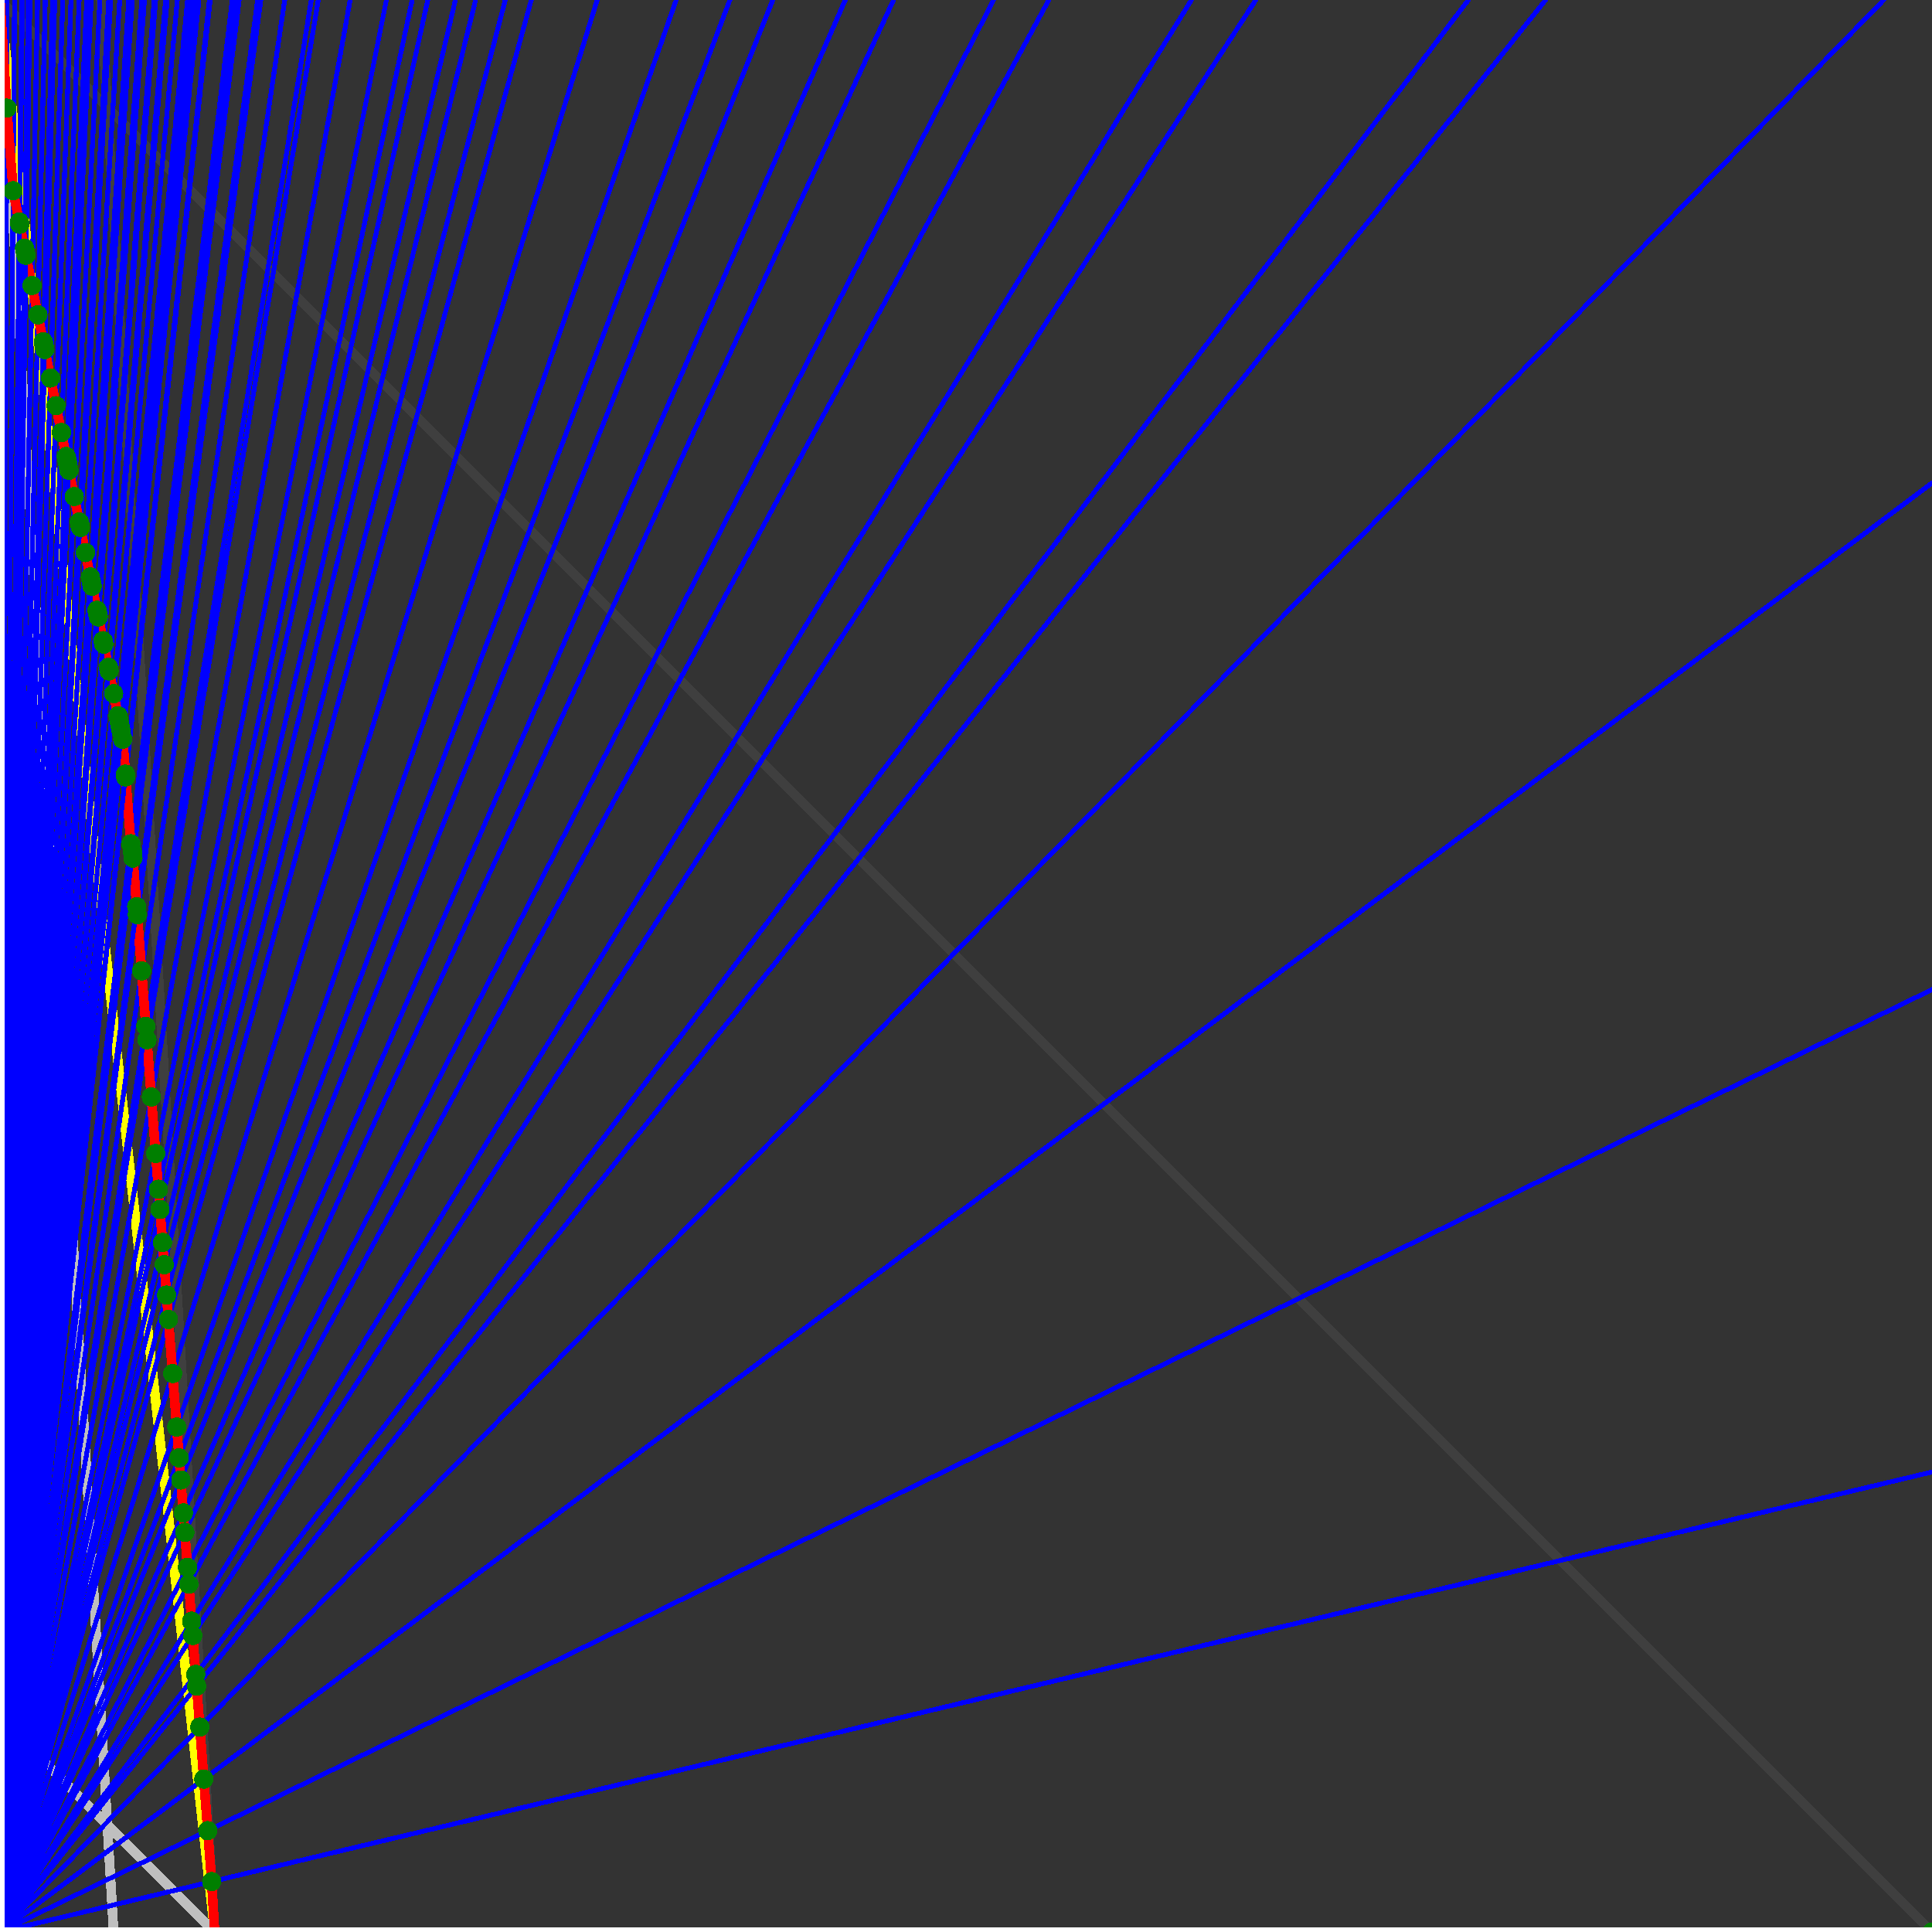 <svg xmlns="http://www.w3.org/2000/svg" version="1.1" width = "750" height = "750" viewBox = "0 0 750 750"  shape-rendering="crispEdges">
<rect x="0" y="0" width="750" height="750" fill="#333333" stroke="none"/>
<path stroke-linejoin="round" stroke-linecap="round" stroke="rgb(255,255,0)" stroke-width="3.75" fill="none" d="M 83.333 750 L 0 0 " />
<path stroke-linejoin="round" stroke-linecap="round" stroke="rgb(63,63,63)" stroke-width="3.75" fill="none" d="M 0 0 L 750 750 M 83.333 750 L 39.216 0 " />
<path stroke-linejoin="round" stroke-linecap="round" stroke="rgb(191,191,191)" stroke-width="3.75" fill="none" d="M 0 666.667 L 83.333 750 M 0 0 L 44.118 750 " />
<path stroke-linejoin="round" stroke-linecap="round" stroke="rgb(0,0,255)" stroke-width="1.875" fill="none" d="M 0 750 L 750 571.429 " />
<path stroke-linejoin="round" stroke-linecap="round" stroke="rgb(255,0,0)" stroke-width="3.75" fill="none" d="M 82.182 730.433 L 83.333 750 " />
<path stroke-linejoin="round" stroke-linecap="round" stroke="rgb(0,0,255)" stroke-width="1.875" fill="none" d="M 0 750 L 750 384.146 " />
<path stroke-linejoin="round" stroke-linecap="round" stroke="rgb(255,0,0)" stroke-width="3.75" fill="none" d="M 80.661 710.653 L 82.182 730.433 " />
<path stroke-linejoin="round" stroke-linecap="round" stroke="rgb(0,0,255)" stroke-width="1.875" fill="none" d="M 0 750 L 750 187.5 " />
<path stroke-linejoin="round" stroke-linecap="round" stroke="rgb(255,0,0)" stroke-width="3.75" fill="none" d="M 79.123 690.658 L 80.661 710.653 " />
<path stroke-linejoin="round" stroke-linecap="round" stroke="rgb(0,0,255)" stroke-width="1.875" fill="none" d="M 0 750 L 731.25 0 " />
<path stroke-linejoin="round" stroke-linecap="round" stroke="rgb(255,0,0)" stroke-width="3.75" fill="none" d="M 77.568 670.443 L 79.123 690.658 " />
<path stroke-linejoin="round" stroke-linecap="round" stroke="rgb(0,0,255)" stroke-width="1.875" fill="none" d="M 0 750 L 600 0 " />
<path stroke-linejoin="round" stroke-linecap="round" stroke="rgb(255,0,0)" stroke-width="3.75" fill="none" d="M 76.346 654.567 L 77.568 670.443 " />
<path stroke-linejoin="round" stroke-linecap="round" stroke="rgb(0,0,255)" stroke-width="1.875" fill="none" d="M 0 750 L 570 0 " />
<path stroke-linejoin="round" stroke-linecap="round" stroke="rgb(255,0,0)" stroke-width="3.75" fill="none" d="M 75.996 650.006 L 76.346 654.567 " />
<path stroke-linejoin="round" stroke-linecap="round" stroke="rgb(0,0,255)" stroke-width="1.875" fill="none" d="M 0 750 L 487.5 0 " />
<path stroke-linejoin="round" stroke-linecap="round" stroke="rgb(255,0,0)" stroke-width="3.75" fill="none" d="M 74.832 634.874 L 75.996 650.006 " />
<path stroke-linejoin="round" stroke-linecap="round" stroke="rgb(0,0,255)" stroke-width="1.875" fill="none" d="M 0 750 L 462.5 0 " />
<path stroke-linejoin="round" stroke-linecap="round" stroke="rgb(255,0,0)" stroke-width="3.75" fill="none" d="M 74.406 629.341 L 74.832 634.874 " />
<path stroke-linejoin="round" stroke-linecap="round" stroke="rgb(0,0,255)" stroke-width="1.875" fill="none" d="M 0 750 L 407.143 0 " />
<path stroke-linejoin="round" stroke-linecap="round" stroke="rgb(255,0,0)" stroke-width="3.75" fill="none" d="M 73.301 614.972 L 74.406 629.341 " />
<path stroke-linejoin="round" stroke-linecap="round" stroke="rgb(0,0,255)" stroke-width="1.875" fill="none" d="M 0 750 L 385.714 0 " />
<path stroke-linejoin="round" stroke-linecap="round" stroke="rgb(255,0,0)" stroke-width="3.75" fill="none" d="M 72.799 608.447 L 73.301 614.972 " />
<path stroke-linejoin="round" stroke-linecap="round" stroke="rgb(0,0,255)" stroke-width="1.875" fill="none" d="M 0 750 L 346.875 0 " />
<path stroke-linejoin="round" stroke-linecap="round" stroke="rgb(255,0,0)" stroke-width="3.75" fill="none" d="M 71.753 594.857 L 72.799 608.447 " />
<path stroke-linejoin="round" stroke-linecap="round" stroke="rgb(0,0,255)" stroke-width="1.875" fill="none" d="M 0 750 L 328.125 0 " />
<path stroke-linejoin="round" stroke-linecap="round" stroke="rgb(255,0,0)" stroke-width="3.75" fill="none" d="M 71.173 587.318 L 71.753 594.857 " />
<path stroke-linejoin="round" stroke-linecap="round" stroke="rgb(0,0,255)" stroke-width="1.875" fill="none" d="M 0 750 L 300 0 " />
<path stroke-linejoin="round" stroke-linecap="round" stroke="rgb(255,0,0)" stroke-width="3.75" fill="none" d="M 70.19 574.526 L 71.173 587.318 " />
<path stroke-linejoin="round" stroke-linecap="round" stroke="rgb(0,0,255)" stroke-width="1.875" fill="none" d="M 0 750 L 283.333 0 " />
<path stroke-linejoin="round" stroke-linecap="round" stroke="rgb(255,0,0)" stroke-width="3.75" fill="none" d="M 69.53 565.95 L 70.19 574.526 " />
<path stroke-linejoin="round" stroke-linecap="round" stroke="rgb(0,0,255)" stroke-width="1.875" fill="none" d="M 0 750 L 262.5 0 " />
<path stroke-linejoin="round" stroke-linecap="round" stroke="rgb(255,0,0)" stroke-width="3.75" fill="none" d="M 68.609 553.975 L 69.53 565.95 " />
<path stroke-linejoin="round" stroke-linecap="round" stroke="rgb(0,0,255)" stroke-width="1.875" fill="none" d="M 0 750 L 231.818 0 " />
<path stroke-linejoin="round" stroke-linecap="round" stroke="rgb(255,0,0)" stroke-width="3.75" fill="none" d="M 67.011 533.201 L 68.609 553.975 " />
<path stroke-linejoin="round" stroke-linecap="round" stroke="rgb(0,0,255)" stroke-width="1.875" fill="none" d="M 0 750 L 206.25 0 " />
<path stroke-linejoin="round" stroke-linecap="round" stroke="rgb(255,0,0)" stroke-width="3.75" fill="none" d="M 65.395 512.199 L 67.011 533.201 " />
<path stroke-linejoin="round" stroke-linecap="round" stroke="rgb(0,0,255)" stroke-width="1.875" fill="none" d="M 0 750 L 196.154 0 " />
<path stroke-linejoin="round" stroke-linecap="round" stroke="rgb(255,0,0)" stroke-width="3.75" fill="none" d="M 64.668 502.741 L 65.395 512.199 " />
<path stroke-linejoin="round" stroke-linecap="round" stroke="rgb(0,0,255)" stroke-width="1.875" fill="none" d="M 0 750 L 184.615 0 " />
<path stroke-linejoin="round" stroke-linecap="round" stroke="rgb(255,0,0)" stroke-width="3.75" fill="none" d="M 63.762 490.967 L 64.668 502.741 " />
<path stroke-linejoin="round" stroke-linecap="round" stroke="rgb(0,0,255)" stroke-width="1.875" fill="none" d="M 0 750 L 176.786 0 " />
<path stroke-linejoin="round" stroke-linecap="round" stroke="rgb(255,0,0)" stroke-width="3.75" fill="none" d="M 63.097 482.318 L 63.762 490.967 " />
<path stroke-linejoin="round" stroke-linecap="round" stroke="rgb(0,0,255)" stroke-width="1.875" fill="none" d="M 0 750 L 166.071 0 " />
<path stroke-linejoin="round" stroke-linecap="round" stroke="rgb(255,0,0)" stroke-width="3.75" fill="none" d="M 62.111 469.5 L 63.097 482.318 " />
<path stroke-linejoin="round" stroke-linecap="round" stroke="rgb(0,0,255)" stroke-width="1.875" fill="none" d="M 0 750 L 160 0 " />
<path stroke-linejoin="round" stroke-linecap="round" stroke="rgb(255,0,0)" stroke-width="3.75" fill="none" d="M 61.509 461.677 L 62.111 469.5 " />
<path stroke-linejoin="round" stroke-linecap="round" stroke="rgb(0,0,255)" stroke-width="1.875" fill="none" d="M 0 750 L 150 0 " />
<path stroke-linejoin="round" stroke-linecap="round" stroke="rgb(255,0,0)" stroke-width="3.75" fill="none" d="M 60.441 447.795 L 61.509 461.677 " />
<path stroke-linejoin="round" stroke-linecap="round" stroke="rgb(0,0,255)" stroke-width="1.875" fill="none" d="M 0 750 L 135.937 0 " />
<path stroke-linejoin="round" stroke-linecap="round" stroke="rgb(255,0,0)" stroke-width="3.75" fill="none" d="M 58.753 425.847 L 60.441 447.795 " />
<path stroke-linejoin="round" stroke-linecap="round" stroke="rgb(0,0,255)" stroke-width="1.875" fill="none" d="M 0 750 L 123.529 0 " />
<path stroke-linejoin="round" stroke-linecap="round" stroke="rgb(255,0,0)" stroke-width="3.75" fill="none" d="M 57.045 403.653 L 58.753 425.847 " />
<path stroke-linejoin="round" stroke-linecap="round" stroke="rgb(0,0,255)" stroke-width="1.875" fill="none" d="M 0 750 L 120.833 0 " />
<path stroke-linejoin="round" stroke-linecap="round" stroke="rgb(255,0,0)" stroke-width="3.75" fill="none" d="M 56.643 398.422 L 57.045 403.653 " />
<path stroke-linejoin="round" stroke-linecap="round" stroke="rgb(0,0,255)" stroke-width="1.875" fill="none" d="M 0 750 L 110.526 0 " />
<path stroke-linejoin="round" stroke-linecap="round" stroke="rgb(255,0,0)" stroke-width="3.75" fill="none" d="M 54.986 376.881 L 56.643 398.422 " />
<path stroke-linejoin="round" stroke-linecap="round" stroke="rgb(0,0,255)" stroke-width="1.875" fill="none" d="M 0 750 L 101.25 0 " />
<path stroke-linejoin="round" stroke-linecap="round" stroke="rgb(255,0,0)" stroke-width="3.75" fill="none" d="M 53.311 355.104 L 54.986 376.881 " />
<path stroke-linejoin="round" stroke-linecap="round" stroke="rgb(0,0,255)" stroke-width="1.875" fill="none" d="M 0 750 L 100 0 " />
<path stroke-linejoin="round" stroke-linecap="round" stroke="rgb(255,0,0)" stroke-width="3.75" fill="none" d="M 53.07 351.974 L 53.311 355.104 " />
<path stroke-linejoin="round" stroke-linecap="round" stroke="rgb(0,0,255)" stroke-width="1.875" fill="none" d="M 0 750 L 92.857 0 " />
<path stroke-linejoin="round" stroke-linecap="round" stroke="rgb(255,0,0)" stroke-width="3.75" fill="none" d="M 51.617 333.09 L 53.07 351.974 " />
<path stroke-linejoin="round" stroke-linecap="round" stroke="rgb(0,0,255)" stroke-width="1.875" fill="none" d="M 0 750 L 92.045 0 " />
<path stroke-linejoin="round" stroke-linecap="round" stroke="rgb(255,0,0)" stroke-width="3.75" fill="none" d="M 51.444 330.83 L 51.617 333.09 " />
<path stroke-linejoin="round" stroke-linecap="round" stroke="rgb(0,0,255)" stroke-width="1.875" fill="none" d="M 0 750 L 90.164 0 " />
<path stroke-linejoin="round" stroke-linecap="round" stroke="rgb(255,0,0)" stroke-width="3.75" fill="none" d="M 50.787 327.546 L 51.444 330.83 " />
<path stroke-linejoin="round" stroke-linecap="round" stroke="rgb(0,0,255)" stroke-width="1.875" fill="none" d="M 0 750 L 81.606 0 " />
<path stroke-linejoin="round" stroke-linecap="round" stroke="rgb(255,0,0)" stroke-width="3.75" fill="none" d="M 48.79 301.593 L 50.787 327.546 " />
<path stroke-linejoin="round" stroke-linecap="round" stroke="rgb(0,0,255)" stroke-width="1.875" fill="none" d="M 0 750 L 81.281 0 " />
<path stroke-linejoin="round" stroke-linecap="round" stroke="rgb(255,0,0)" stroke-width="3.75" fill="none" d="M 48.71 300.543 L 48.79 301.593 " />
<path stroke-linejoin="round" stroke-linecap="round" stroke="rgb(0,0,255)" stroke-width="1.875" fill="none" d="M 0 750 L 77.206 0 " />
<path stroke-linejoin="round" stroke-linecap="round" stroke="rgb(255,0,0)" stroke-width="3.75" fill="none" d="M 47.665 286.966 L 48.71 300.543 " />
<path stroke-linejoin="round" stroke-linecap="round" stroke="rgb(0,0,255)" stroke-width="1.875" fill="none" d="M 0 750 L 75.758 0 " />
<path stroke-linejoin="round" stroke-linecap="round" stroke="rgb(255,0,0)" stroke-width="3.75" fill="none" d="M 47.071 283.995 L 47.665 286.966 " />
<path stroke-linejoin="round" stroke-linecap="round" stroke="rgb(0,0,255)" stroke-width="1.875" fill="none" d="M 0 750 L 75 0 " />
<path stroke-linejoin="round" stroke-linecap="round" stroke="rgb(255,0,0)" stroke-width="3.75" fill="none" d="M 46.757 282.426 L 47.071 283.995 " />
<path stroke-linejoin="round" stroke-linecap="round" stroke="rgb(0,0,255)" stroke-width="1.875" fill="none" d="M 0 750 L 74.257 0 " />
<path stroke-linejoin="round" stroke-linecap="round" stroke="rgb(255,0,0)" stroke-width="3.75" fill="none" d="M 46.448 280.878 L 46.757 282.426 " />
<path stroke-linejoin="round" stroke-linecap="round" stroke="rgb(0,0,255)" stroke-width="1.875" fill="none" d="M 0 750 L 73.529 0 " />
<path stroke-linejoin="round" stroke-linecap="round" stroke="rgb(255,0,0)" stroke-width="3.75" fill="none" d="M 46.142 279.35 L 46.448 280.878 " />
<path stroke-linejoin="round" stroke-linecap="round" stroke="rgb(0,0,255)" stroke-width="1.875" fill="none" d="M 0 750 L 72.816 0 " />
<path stroke-linejoin="round" stroke-linecap="round" stroke="rgb(255,0,0)" stroke-width="3.75" fill="none" d="M 45.841 277.842 L 46.142 279.35 " />
<path stroke-linejoin="round" stroke-linecap="round" stroke="rgb(0,0,255)" stroke-width="1.875" fill="none" d="M 0 750 L 68.841 0 " />
<path stroke-linejoin="round" stroke-linecap="round" stroke="rgb(255,0,0)" stroke-width="3.75" fill="none" d="M 44.125 269.266 L 45.841 277.842 " />
<path stroke-linejoin="round" stroke-linecap="round" stroke="rgb(0,0,255)" stroke-width="1.875" fill="none" d="M 0 750 L 64.904 0 " />
<path stroke-linejoin="round" stroke-linecap="round" stroke="rgb(255,0,0)" stroke-width="3.75" fill="none" d="M 42.364 260.46 L 44.125 269.266 " />
<path stroke-linejoin="round" stroke-linecap="round" stroke="rgb(0,0,255)" stroke-width="1.875" fill="none" d="M 0 750 L 64.286 0 " />
<path stroke-linejoin="round" stroke-linecap="round" stroke="rgb(255,0,0)" stroke-width="3.75" fill="none" d="M 42.082 259.048 L 42.364 260.46 " />
<path stroke-linejoin="round" stroke-linecap="round" stroke="rgb(0,0,255)" stroke-width="1.875" fill="none" d="M 0 750 L 60.427 0 " />
<path stroke-linejoin="round" stroke-linecap="round" stroke="rgb(255,0,0)" stroke-width="3.75" fill="none" d="M 40.281 250.044 L 42.082 259.048 " />
<path stroke-linejoin="round" stroke-linecap="round" stroke="rgb(0,0,255)" stroke-width="1.875" fill="none" d="M 0 750 L 59.859 0 " />
<path stroke-linejoin="round" stroke-linecap="round" stroke="rgb(255,0,0)" stroke-width="3.75" fill="none" d="M 40.01 248.692 L 40.281 250.044 " />
<path stroke-linejoin="round" stroke-linecap="round" stroke="rgb(0,0,255)" stroke-width="1.875" fill="none" d="M 0 750 L 56.075 0 " />
<path stroke-linejoin="round" stroke-linecap="round" stroke="rgb(255,0,0)" stroke-width="3.75" fill="none" d="M 38.169 239.486 L 40.01 248.692 " />
<path stroke-linejoin="round" stroke-linecap="round" stroke="rgb(0,0,255)" stroke-width="1.875" fill="none" d="M 0 750 L 55.556 0 " />
<path stroke-linejoin="round" stroke-linecap="round" stroke="rgb(255,0,0)" stroke-width="3.75" fill="none" d="M 37.911 238.196 L 38.169 239.486 " />
<path stroke-linejoin="round" stroke-linecap="round" stroke="rgb(0,0,255)" stroke-width="1.875" fill="none" d="M 0 750 L 55.046 0 " />
<path stroke-linejoin="round" stroke-linecap="round" stroke="rgb(255,0,0)" stroke-width="3.75" fill="none" d="M 37.657 236.924 L 37.911 238.196 " />
<path stroke-linejoin="round" stroke-linecap="round" stroke="rgb(0,0,255)" stroke-width="1.875" fill="none" d="M 0 750 L 51.37 0 " />
<path stroke-linejoin="round" stroke-linecap="round" stroke="rgb(255,0,0)" stroke-width="3.75" fill="none" d="M 35.784 227.558 L 37.657 236.924 " />
<path stroke-linejoin="round" stroke-linecap="round" stroke="rgb(0,0,255)" stroke-width="1.875" fill="none" d="M 0 750 L 50.905 0 " />
<path stroke-linejoin="round" stroke-linecap="round" stroke="rgb(255,0,0)" stroke-width="3.75" fill="none" d="M 35.542 226.349 L 35.784 227.558 " />
<path stroke-linejoin="round" stroke-linecap="round" stroke="rgb(0,0,255)" stroke-width="1.875" fill="none" d="M 0 750 L 50.448 0 " />
<path stroke-linejoin="round" stroke-linecap="round" stroke="rgb(255,0,0)" stroke-width="3.75" fill="none" d="M 35.303 225.157 L 35.542 226.349 " />
<path stroke-linejoin="round" stroke-linecap="round" stroke="rgb(0,0,255)" stroke-width="1.875" fill="none" d="M 0 750 L 50 0 " />
<path stroke-linejoin="round" stroke-linecap="round" stroke="rgb(255,0,0)" stroke-width="3.75" fill="none" d="M 35.068 223.98 L 35.303 225.157 " />
<path stroke-linejoin="round" stroke-linecap="round" stroke="rgb(0,0,255)" stroke-width="1.875" fill="none" d="M 0 750 L 46.46 0 " />
<path stroke-linejoin="round" stroke-linecap="round" stroke="rgb(255,0,0)" stroke-width="3.75" fill="none" d="M 33.172 214.502 L 35.068 223.98 " />
<path stroke-linejoin="round" stroke-linecap="round" stroke="rgb(0,0,255)" stroke-width="1.875" fill="none" d="M 0 750 L 42.952 0 " />
<path stroke-linejoin="round" stroke-linecap="round" stroke="rgb(255,0,0)" stroke-width="3.75" fill="none" d="M 31.225 204.764 L 33.172 214.502 " />
<path stroke-linejoin="round" stroke-linecap="round" stroke="rgb(0,0,255)" stroke-width="1.875" fill="none" d="M 0 750 L 42.576 0 " />
<path stroke-linejoin="round" stroke-linecap="round" stroke="rgb(255,0,0)" stroke-width="3.75" fill="none" d="M 31.013 203.702 L 31.225 204.764 " />
<path stroke-linejoin="round" stroke-linecap="round" stroke="rgb(0,0,255)" stroke-width="1.875" fill="none" d="M 0 750 L 42.208 0 " />
<path stroke-linejoin="round" stroke-linecap="round" stroke="rgb(255,0,0)" stroke-width="3.75" fill="none" d="M 30.803 202.655 L 31.013 203.702 " />
<path stroke-linejoin="round" stroke-linecap="round" stroke="rgb(0,0,255)" stroke-width="1.875" fill="none" d="M 0 750 L 38.793 0 " />
<path stroke-linejoin="round" stroke-linecap="round" stroke="rgb(255,0,0)" stroke-width="3.75" fill="none" d="M 28.823 192.755 L 30.803 202.655 " />
<path stroke-linejoin="round" stroke-linecap="round" stroke="rgb(0,0,255)" stroke-width="1.875" fill="none" d="M 0 750 L 35.408 0 " />
<path stroke-linejoin="round" stroke-linecap="round" stroke="rgb(255,0,0)" stroke-width="3.75" fill="none" d="M 26.788 182.58 L 28.823 192.755 " />
<path stroke-linejoin="round" stroke-linecap="round" stroke="rgb(0,0,255)" stroke-width="1.875" fill="none" d="M 0 750 L 35.106 0 " />
<path stroke-linejoin="round" stroke-linecap="round" stroke="rgb(255,0,0)" stroke-width="3.75" fill="none" d="M 26.603 181.656 L 26.788 182.58 " />
<path stroke-linejoin="round" stroke-linecap="round" stroke="rgb(0,0,255)" stroke-width="1.875" fill="none" d="M 0 750 L 34.81 0 " />
<path stroke-linejoin="round" stroke-linecap="round" stroke="rgb(255,0,0)" stroke-width="3.75" fill="none" d="M 26.421 180.745 L 26.603 181.656 " />
<path stroke-linejoin="round" stroke-linecap="round" stroke="rgb(0,0,255)" stroke-width="1.875" fill="none" d="M 0 750 L 34.519 0 " />
<path stroke-linejoin="round" stroke-linecap="round" stroke="rgb(255,0,0)" stroke-width="3.75" fill="none" d="M 26.241 179.847 L 26.421 180.745 " />
<path stroke-linejoin="round" stroke-linecap="round" stroke="rgb(0,0,255)" stroke-width="1.875" fill="none" d="M 0 750 L 34.232 0 " />
<path stroke-linejoin="round" stroke-linecap="round" stroke="rgb(255,0,0)" stroke-width="3.75" fill="none" d="M 26.064 178.96 L 26.241 179.847 " />
<path stroke-linejoin="round" stroke-linecap="round" stroke="rgb(0,0,255)" stroke-width="1.875" fill="none" d="M 0 750 L 33.951 0 " />
<path stroke-linejoin="round" stroke-linecap="round" stroke="rgb(255,0,0)" stroke-width="3.75" fill="none" d="M 25.889 178.085 L 26.064 178.96 " />
<path stroke-linejoin="round" stroke-linecap="round" stroke="rgb(0,0,255)" stroke-width="1.875" fill="none" d="M 0 750 L 33.673 0 " />
<path stroke-linejoin="round" stroke-linecap="round" stroke="rgb(255,0,0)" stroke-width="3.75" fill="none" d="M 25.717 177.222 L 25.889 178.085 " />
<path stroke-linejoin="round" stroke-linecap="round" stroke="rgb(0,0,255)" stroke-width="1.875" fill="none" d="M 0 750 L 30.738 0 " />
<path stroke-linejoin="round" stroke-linecap="round" stroke="rgb(255,0,0)" stroke-width="3.75" fill="none" d="M 23.856 167.919 L 25.717 177.222 " />
<path stroke-linejoin="round" stroke-linecap="round" stroke="rgb(0,0,255)" stroke-width="1.875" fill="none" d="M 0 750 L 27.551 0 " />
<path stroke-linejoin="round" stroke-linecap="round" stroke="rgb(255,0,0)" stroke-width="3.75" fill="none" d="M 21.766 157.471 L 23.856 167.919 " />
<path stroke-linejoin="round" stroke-linecap="round" stroke="rgb(0,0,255)" stroke-width="1.875" fill="none" d="M 0 750 L 24.39 0 " />
<path stroke-linejoin="round" stroke-linecap="round" stroke="rgb(255,0,0)" stroke-width="3.75" fill="none" d="M 19.618 146.732 L 21.766 157.471 " />
<path stroke-linejoin="round" stroke-linecap="round" stroke="rgb(0,0,255)" stroke-width="1.875" fill="none" d="M 0 750 L 21.255 0 " />
<path stroke-linejoin="round" stroke-linecap="round" stroke="rgb(255,0,0)" stroke-width="3.75" fill="none" d="M 17.41 135.688 L 19.618 146.732 " />
<path stroke-linejoin="round" stroke-linecap="round" stroke="rgb(0,0,255)" stroke-width="1.875" fill="none" d="M 0 750 L 21.084 0 " />
<path stroke-linejoin="round" stroke-linecap="round" stroke="rgb(255,0,0)" stroke-width="3.75" fill="none" d="M 17.287 135.075 L 17.41 135.688 " />
<path stroke-linejoin="round" stroke-linecap="round" stroke="rgb(0,0,255)" stroke-width="1.875" fill="none" d="M 0 750 L 20.916 0 " />
<path stroke-linejoin="round" stroke-linecap="round" stroke="rgb(255,0,0)" stroke-width="3.75" fill="none" d="M 17.166 134.471 L 17.287 135.075 " />
<path stroke-linejoin="round" stroke-linecap="round" stroke="rgb(0,0,255)" stroke-width="1.875" fill="none" d="M 0 750 L 20.751 0 " />
<path stroke-linejoin="round" stroke-linecap="round" stroke="rgb(255,0,0)" stroke-width="3.75" fill="none" d="M 17.047 133.875 L 17.166 134.471 " />
<path stroke-linejoin="round" stroke-linecap="round" stroke="rgb(0,0,255)" stroke-width="1.875" fill="none" d="M 0 750 L 20.588 0 " />
<path stroke-linejoin="round" stroke-linecap="round" stroke="rgb(255,0,0)" stroke-width="3.75" fill="none" d="M 16.929 133.287 L 17.047 133.875 " />
<path stroke-linejoin="round" stroke-linecap="round" stroke="rgb(0,0,255)" stroke-width="1.875" fill="none" d="M 0 750 L 20.428 0 " />
<path stroke-linejoin="round" stroke-linecap="round" stroke="rgb(255,0,0)" stroke-width="3.75" fill="none" d="M 16.813 132.707 L 16.929 133.287 " />
<path stroke-linejoin="round" stroke-linecap="round" stroke="rgb(0,0,255)" stroke-width="1.875" fill="none" d="M 0 750 L 17.578 0 " />
<path stroke-linejoin="round" stroke-linecap="round" stroke="rgb(255,0,0)" stroke-width="3.75" fill="none" d="M 14.714 122.209 L 16.813 132.707 " />
<path stroke-linejoin="round" stroke-linecap="round" stroke="rgb(0,0,255)" stroke-width="1.875" fill="none" d="M 0 750 L 14.591 0 " />
<path stroke-linejoin="round" stroke-linecap="round" stroke="rgb(255,0,0)" stroke-width="3.75" fill="none" d="M 12.435 110.817 L 14.714 122.209 " />
<path stroke-linejoin="round" stroke-linecap="round" stroke="rgb(0,0,255)" stroke-width="1.875" fill="none" d="M 0 750 L 11.628 0 " />
<path stroke-linejoin="round" stroke-linecap="round" stroke="rgb(255,0,0)" stroke-width="3.75" fill="none" d="M 10.092 99.097 L 12.435 110.817 " />
<path stroke-linejoin="round" stroke-linecap="round" stroke="rgb(0,0,255)" stroke-width="1.875" fill="none" d="M 0 750 L 11.538 0 " />
<path stroke-linejoin="round" stroke-linecap="round" stroke="rgb(255,0,0)" stroke-width="3.75" fill="none" d="M 10.019 98.737 L 10.092 99.097 " />
<path stroke-linejoin="round" stroke-linecap="round" stroke="rgb(0,0,255)" stroke-width="1.875" fill="none" d="M 0 750 L 11.45 0 " />
<path stroke-linejoin="round" stroke-linecap="round" stroke="rgb(255,0,0)" stroke-width="3.75" fill="none" d="M 9.948 98.382 L 10.019 98.737 " />
<path stroke-linejoin="round" stroke-linecap="round" stroke="rgb(0,0,255)" stroke-width="1.875" fill="none" d="M 0 750 L 11.194 0 " />
<path stroke-linejoin="round" stroke-linecap="round" stroke="rgb(255,0,0)" stroke-width="3.75" fill="none" d="M 9.741 97.345 L 9.948 98.382 " />
<path stroke-linejoin="round" stroke-linecap="round" stroke="rgb(0,0,255)" stroke-width="1.875" fill="none" d="M 0 750 L 11.111 0 " />
<path stroke-linejoin="round" stroke-linecap="round" stroke="rgb(255,0,0)" stroke-width="3.75" fill="none" d="M 9.674 97.009 L 9.741 97.345 " />
<path stroke-linejoin="round" stroke-linecap="round" stroke="rgb(0,0,255)" stroke-width="1.875" fill="none" d="M 0 750 L 11.029 0 " />
<path stroke-linejoin="round" stroke-linecap="round" stroke="rgb(255,0,0)" stroke-width="3.75" fill="none" d="M 9.608 96.678 L 9.674 97.009 " />
<path stroke-linejoin="round" stroke-linecap="round" stroke="rgb(0,0,255)" stroke-width="1.875" fill="none" d="M 0 750 L 10.949 0 " />
<path stroke-linejoin="round" stroke-linecap="round" stroke="rgb(255,0,0)" stroke-width="3.75" fill="none" d="M 9.542 96.351 L 9.608 96.678 " />
<path stroke-linejoin="round" stroke-linecap="round" stroke="rgb(0,0,255)" stroke-width="1.875" fill="none" d="M 0 750 L 8.687 0 " />
<path stroke-linejoin="round" stroke-linecap="round" stroke="rgb(255,0,0)" stroke-width="3.75" fill="none" d="M 7.679 87.035 L 9.542 96.351 " />
<path stroke-linejoin="round" stroke-linecap="round" stroke="rgb(0,0,255)" stroke-width="1.875" fill="none" d="M 0 750 L 8.621 0 " />
<path stroke-linejoin="round" stroke-linecap="round" stroke="rgb(255,0,0)" stroke-width="3.75" fill="none" d="M 7.623 86.757 L 7.679 87.035 " />
<path stroke-linejoin="round" stroke-linecap="round" stroke="rgb(0,0,255)" stroke-width="1.875" fill="none" d="M 0 750 L 8.491 0 " />
<path stroke-linejoin="round" stroke-linecap="round" stroke="rgb(255,0,0)" stroke-width="3.75" fill="none" d="M 7.515 86.213 L 7.623 86.757 " />
<path stroke-linejoin="round" stroke-linecap="round" stroke="rgb(0,0,255)" stroke-width="1.875" fill="none" d="M 0 750 L 5.639 0 " />
<path stroke-linejoin="round" stroke-linecap="round" stroke="rgb(255,0,0)" stroke-width="3.75" fill="none" d="M 5.082 74.051 L 7.515 86.213 " />
<path stroke-linejoin="round" stroke-linecap="round" stroke="rgb(0,0,255)" stroke-width="1.875" fill="none" d="M 0 750 L 2.809 0 " />
<path stroke-linejoin="round" stroke-linecap="round" stroke="rgb(255,0,0)" stroke-width="3.75" fill="none" d="M 2.652 41.953 L 5.082 74.051 " />
<path stroke-linejoin="round" stroke-linecap="round" stroke="rgb(0,0,255)" stroke-width="1.875" fill="none" d="M 0 750 L 0 0 " />
<path stroke-linejoin="round" stroke-linecap="round" stroke="rgb(255,0,0)" stroke-width="3.75" fill="none" d="M 0 0 L 2.652 41.953 " />
<circle cx="82.182" cy="730.433" r="3.75" style="fill:rgb(0,127,0);stroke-width:1" /><circle cx="80.661" cy="710.653" r="3.75" style="fill:rgb(0,127,0);stroke-width:1" /><circle cx="79.123" cy="690.658" r="3.75" style="fill:rgb(0,127,0);stroke-width:1" /><circle cx="77.568" cy="670.443" r="3.75" style="fill:rgb(0,127,0);stroke-width:1" /><circle cx="76.346" cy="654.567" r="3.75" style="fill:rgb(0,127,0);stroke-width:1" /><circle cx="75.996" cy="650.006" r="3.75" style="fill:rgb(0,127,0);stroke-width:1" /><circle cx="74.832" cy="634.874" r="3.75" style="fill:rgb(0,127,0);stroke-width:1" /><circle cx="74.406" cy="629.341" r="3.75" style="fill:rgb(0,127,0);stroke-width:1" /><circle cx="73.301" cy="614.972" r="3.75" style="fill:rgb(0,127,0);stroke-width:1" /><circle cx="72.799" cy="608.447" r="3.75" style="fill:rgb(0,127,0);stroke-width:1" /><circle cx="71.753" cy="594.857" r="3.75" style="fill:rgb(0,127,0);stroke-width:1" /><circle cx="71.173" cy="587.318" r="3.75" style="fill:rgb(0,127,0);stroke-width:1" /><circle cx="70.19" cy="574.526" r="3.75" style="fill:rgb(0,127,0);stroke-width:1" /><circle cx="69.53" cy="565.95" r="3.75" style="fill:rgb(0,127,0);stroke-width:1" /><circle cx="68.609" cy="553.975" r="3.75" style="fill:rgb(0,127,0);stroke-width:1" /><circle cx="67.011" cy="533.201" r="3.75" style="fill:rgb(0,127,0);stroke-width:1" /><circle cx="65.395" cy="512.199" r="3.75" style="fill:rgb(0,127,0);stroke-width:1" /><circle cx="64.668" cy="502.742" r="3.75" style="fill:rgb(0,127,0);stroke-width:1" /><circle cx="63.762" cy="490.967" r="3.75" style="fill:rgb(0,127,0);stroke-width:1" /><circle cx="63.097" cy="482.318" r="3.75" style="fill:rgb(0,127,0);stroke-width:1" /><circle cx="62.111" cy="469.501" r="3.75" style="fill:rgb(0,127,0);stroke-width:1" /><circle cx="61.509" cy="461.677" r="3.75" style="fill:rgb(0,127,0);stroke-width:1" /><circle cx="60.441" cy="447.795" r="3.75" style="fill:rgb(0,127,0);stroke-width:1" /><circle cx="58.753" cy="425.847" r="3.75" style="fill:rgb(0,127,0);stroke-width:1" /><circle cx="57.045" cy="403.653" r="3.75" style="fill:rgb(0,127,0);stroke-width:1" /><circle cx="56.643" cy="398.422" r="3.75" style="fill:rgb(0,127,0);stroke-width:1" /><circle cx="54.986" cy="376.881" r="3.75" style="fill:rgb(0,127,0);stroke-width:1" /><circle cx="53.311" cy="355.104" r="3.75" style="fill:rgb(0,127,0);stroke-width:1" /><circle cx="53.07" cy="351.974" r="3.75" style="fill:rgb(0,127,0);stroke-width:1" /><circle cx="51.617" cy="333.09" r="3.75" style="fill:rgb(0,127,0);stroke-width:1" /><circle cx="51.444" cy="330.83" r="3.75" style="fill:rgb(0,127,0);stroke-width:1" /><circle cx="50.787" cy="327.546" r="3.75" style="fill:rgb(0,127,0);stroke-width:1" /><circle cx="48.79" cy="301.593" r="3.75" style="fill:rgb(0,127,0);stroke-width:1" /><circle cx="48.71" cy="300.543" r="3.75" style="fill:rgb(0,127,0);stroke-width:1" /><circle cx="47.665" cy="286.966" r="3.75" style="fill:rgb(0,127,0);stroke-width:1" /><circle cx="47.071" cy="283.995" r="3.75" style="fill:rgb(0,127,0);stroke-width:1" /><circle cx="46.757" cy="282.426" r="3.75" style="fill:rgb(0,127,0);stroke-width:1" /><circle cx="46.448" cy="280.878" r="3.75" style="fill:rgb(0,127,0);stroke-width:1" /><circle cx="46.142" cy="279.35" r="3.75" style="fill:rgb(0,127,0);stroke-width:1" /><circle cx="45.841" cy="277.842" r="3.75" style="fill:rgb(0,127,0);stroke-width:1" /><circle cx="44.125" cy="269.266" r="3.75" style="fill:rgb(0,127,0);stroke-width:1" /><circle cx="42.364" cy="260.46" r="3.75" style="fill:rgb(0,127,0);stroke-width:1" /><circle cx="42.082" cy="259.048" r="3.75" style="fill:rgb(0,127,0);stroke-width:1" /><circle cx="40.281" cy="250.044" r="3.75" style="fill:rgb(0,127,0);stroke-width:1" /><circle cx="40.01" cy="248.692" r="3.75" style="fill:rgb(0,127,0);stroke-width:1" /><circle cx="38.169" cy="239.486" r="3.75" style="fill:rgb(0,127,0);stroke-width:1" /><circle cx="37.911" cy="238.196" r="3.75" style="fill:rgb(0,127,0);stroke-width:1" /><circle cx="37.657" cy="236.924" r="3.75" style="fill:rgb(0,127,0);stroke-width:1" /><circle cx="35.784" cy="227.558" r="3.75" style="fill:rgb(0,127,0);stroke-width:1" /><circle cx="35.542" cy="226.349" r="3.75" style="fill:rgb(0,127,0);stroke-width:1" /><circle cx="35.303" cy="225.157" r="3.75" style="fill:rgb(0,127,0);stroke-width:1" /><circle cx="35.068" cy="223.98" r="3.75" style="fill:rgb(0,127,0);stroke-width:1" /><circle cx="33.172" cy="214.502" r="3.75" style="fill:rgb(0,127,0);stroke-width:1" /><circle cx="31.225" cy="204.764" r="3.75" style="fill:rgb(0,127,0);stroke-width:1" /><circle cx="31.013" cy="203.702" r="3.75" style="fill:rgb(0,127,0);stroke-width:1" /><circle cx="30.803" cy="202.655" r="3.75" style="fill:rgb(0,127,0);stroke-width:1" /><circle cx="28.823" cy="192.755" r="3.75" style="fill:rgb(0,127,0);stroke-width:1" /><circle cx="26.788" cy="182.58" r="3.75" style="fill:rgb(0,127,0);stroke-width:1" /><circle cx="26.603" cy="181.656" r="3.75" style="fill:rgb(0,127,0);stroke-width:1" /><circle cx="26.421" cy="180.745" r="3.75" style="fill:rgb(0,127,0);stroke-width:1" /><circle cx="26.241" cy="179.847" r="3.75" style="fill:rgb(0,127,0);stroke-width:1" /><circle cx="26.064" cy="178.96" r="3.75" style="fill:rgb(0,127,0);stroke-width:1" /><circle cx="25.889" cy="178.085" r="3.75" style="fill:rgb(0,127,0);stroke-width:1" /><circle cx="25.717" cy="177.222" r="3.75" style="fill:rgb(0,127,0);stroke-width:1" /><circle cx="23.856" cy="167.919" r="3.75" style="fill:rgb(0,127,0);stroke-width:1" /><circle cx="21.766" cy="157.471" r="3.75" style="fill:rgb(0,127,0);stroke-width:1" /><circle cx="19.618" cy="146.732" r="3.75" style="fill:rgb(0,127,0);stroke-width:1" /><circle cx="17.41" cy="135.688" r="3.75" style="fill:rgb(0,127,0);stroke-width:1" /><circle cx="17.287" cy="135.075" r="3.75" style="fill:rgb(0,127,0);stroke-width:1" /><circle cx="17.166" cy="134.471" r="3.75" style="fill:rgb(0,127,0);stroke-width:1" /><circle cx="17.047" cy="133.875" r="3.75" style="fill:rgb(0,127,0);stroke-width:1" /><circle cx="16.929" cy="133.287" r="3.75" style="fill:rgb(0,127,0);stroke-width:1" /><circle cx="16.813" cy="132.707" r="3.75" style="fill:rgb(0,127,0);stroke-width:1" /><circle cx="14.714" cy="122.209" r="3.75" style="fill:rgb(0,127,0);stroke-width:1" /><circle cx="12.435" cy="110.817" r="3.75" style="fill:rgb(0,127,0);stroke-width:1" /><circle cx="10.092" cy="99.097" r="3.75" style="fill:rgb(0,127,0);stroke-width:1" /><circle cx="10.019" cy="98.737" r="3.75" style="fill:rgb(0,127,0);stroke-width:1" /><circle cx="9.948" cy="98.382" r="3.75" style="fill:rgb(0,127,0);stroke-width:1" /><circle cx="9.741" cy="97.345" r="3.75" style="fill:rgb(0,127,0);stroke-width:1" /><circle cx="9.674" cy="97.009" r="3.75" style="fill:rgb(0,127,0);stroke-width:1" /><circle cx="9.608" cy="96.678" r="3.75" style="fill:rgb(0,127,0);stroke-width:1" /><circle cx="9.542" cy="96.351" r="3.75" style="fill:rgb(0,127,0);stroke-width:1" /><circle cx="7.679" cy="87.035" r="3.75" style="fill:rgb(0,127,0);stroke-width:1" /><circle cx="7.623" cy="86.757" r="3.75" style="fill:rgb(0,127,0);stroke-width:1" /><circle cx="7.515" cy="86.213" r="3.75" style="fill:rgb(0,127,0);stroke-width:1" /><circle cx="5.082" cy="74.051" r="3.75" style="fill:rgb(0,127,0);stroke-width:1" /><circle cx="2.652" cy="41.953" r="3.75" style="fill:rgb(0,127,0);stroke-width:1" /><circle cx="750" cy="750" r="3.75" style="fill:rgb(0,127,0);stroke-width:1" /><path stroke-linejoin="round" stroke-linecap="round" stroke="rgb(255,255,255)" stroke-width="3.75" fill="none" d="M 0 750 L 750 750 M 0 750 L 0 0 " />

</svg>